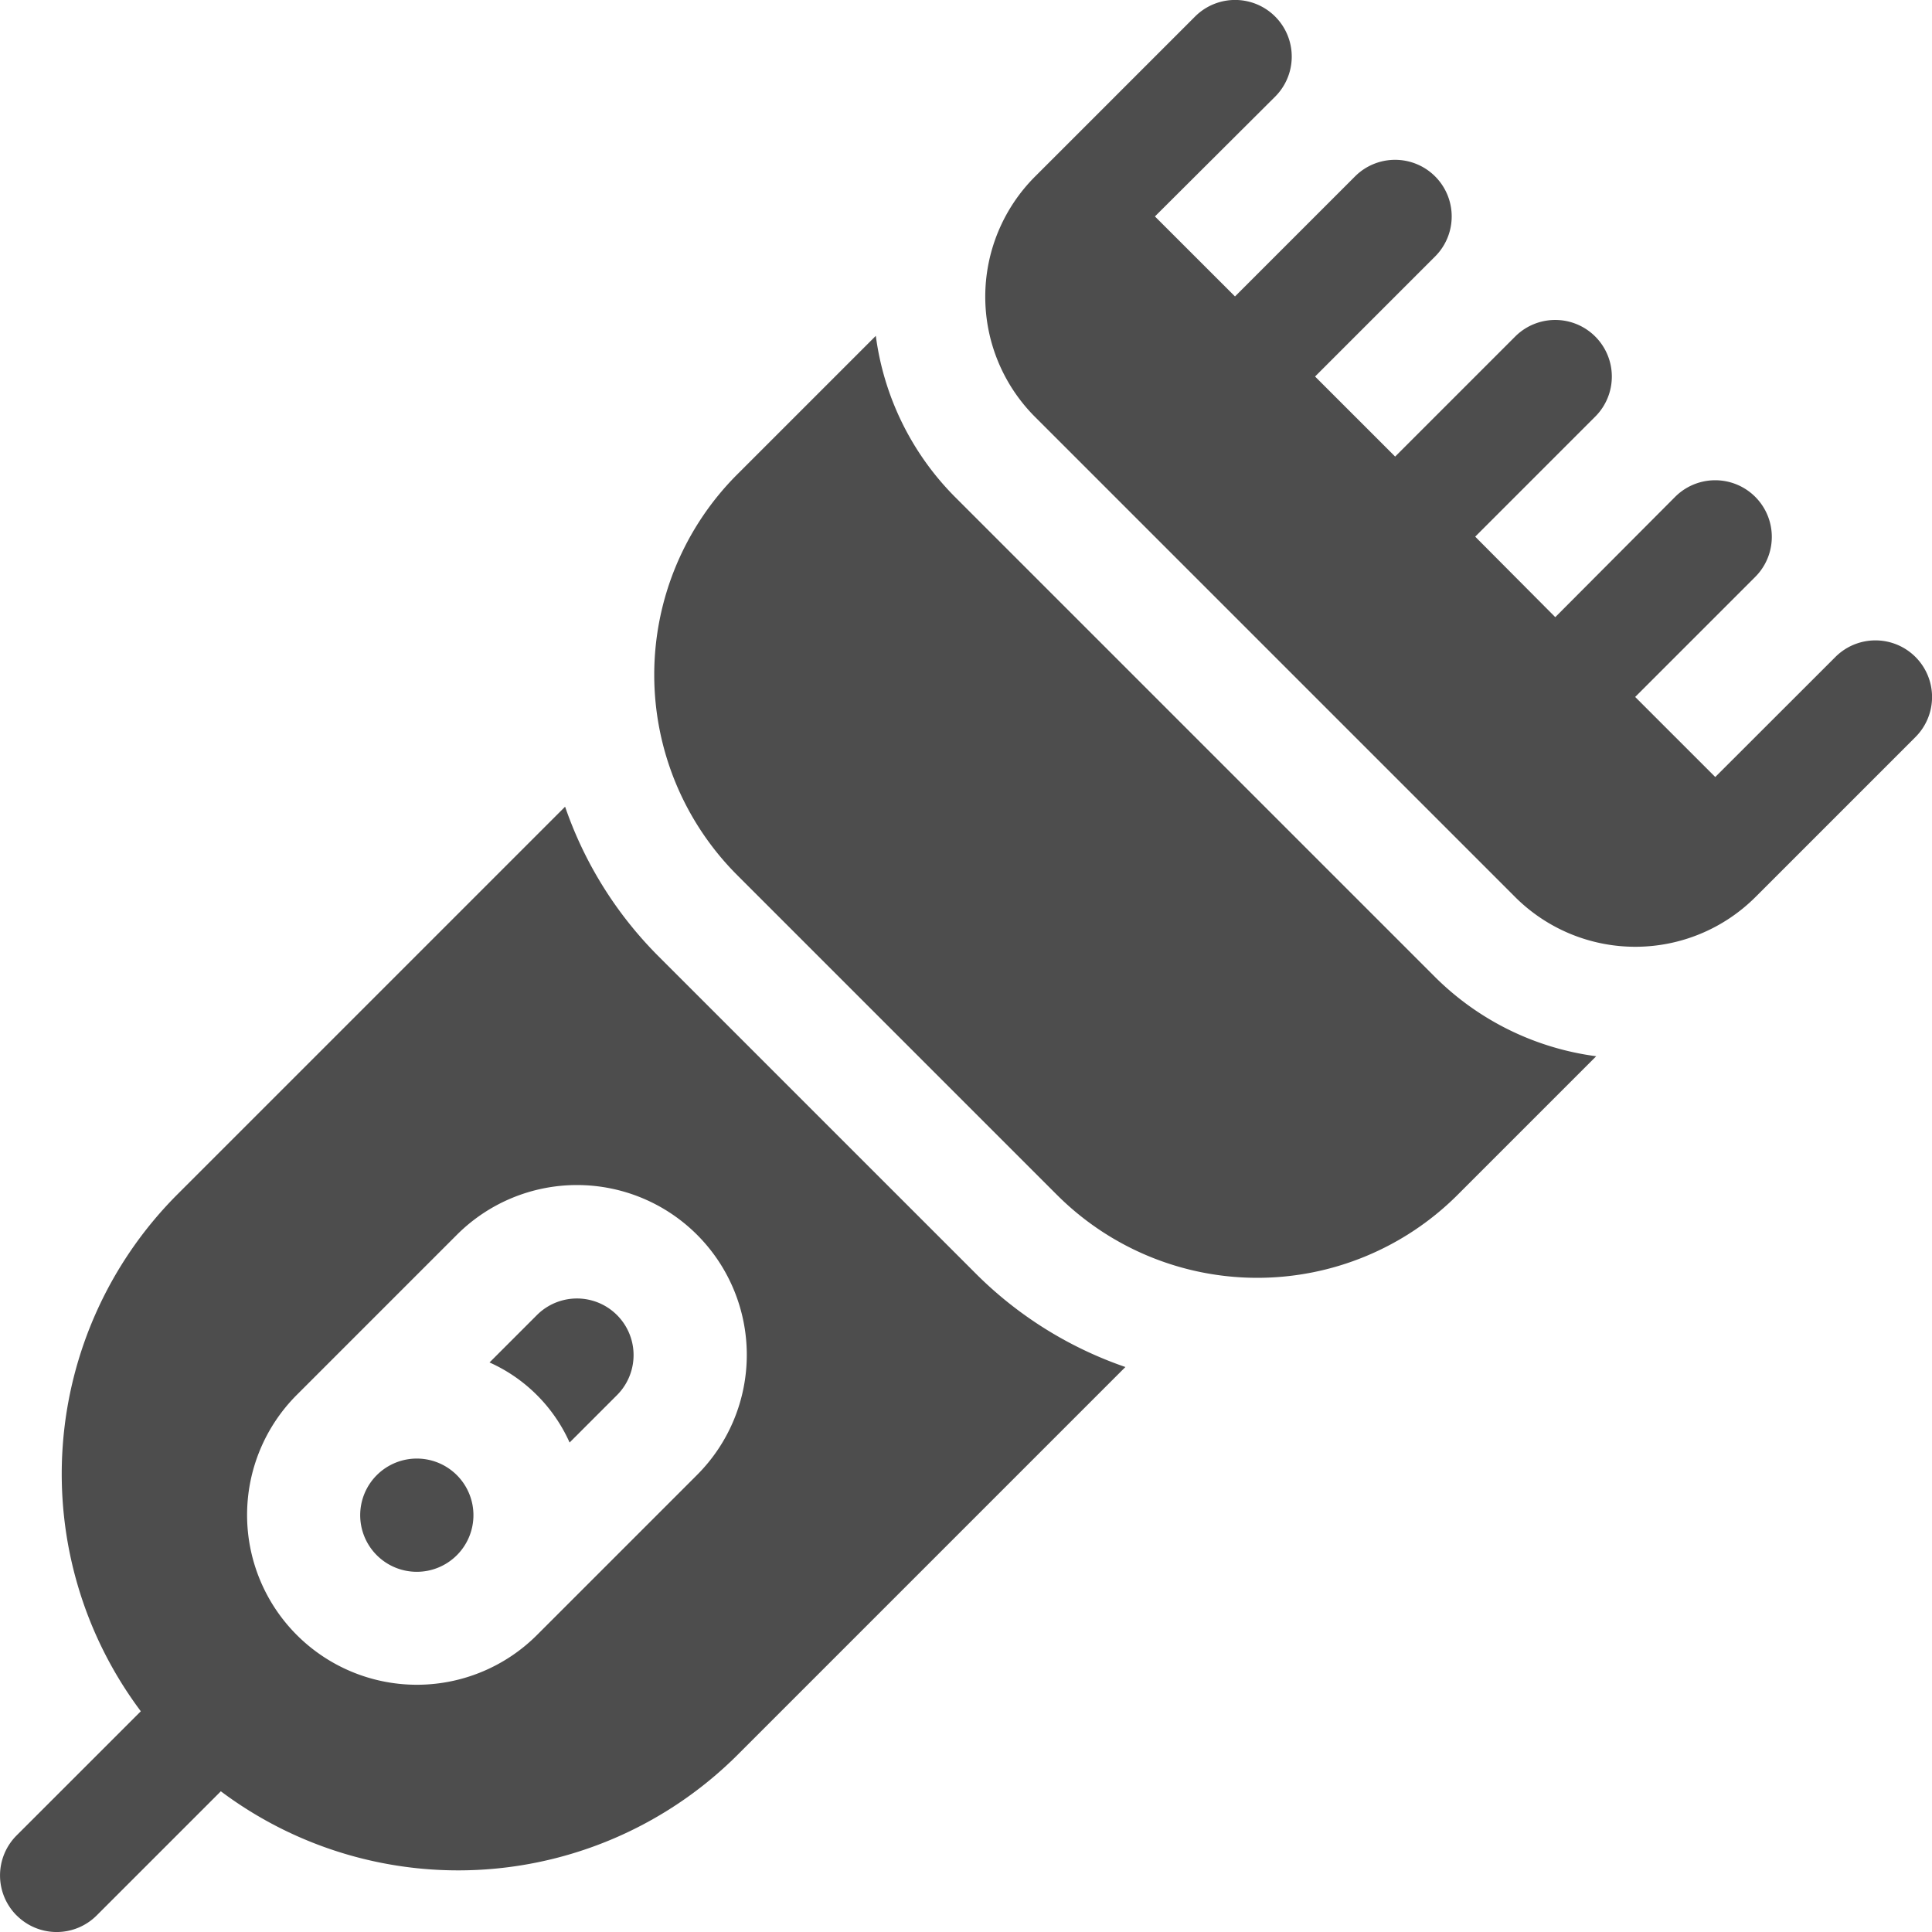 <svg xmlns="http://www.w3.org/2000/svg" width="36.001" height="36.001" viewBox="0 0 36.001 36.001">
  <g id="electric-razor" transform="translate(0 0)">
    <path id="Path_109631" data-name="Path 109631" d="M276.939,12.242,274.7,14.479l-1.492-1.492,2.237-2.237a1.055,1.055,0,0,0-1.492-1.492L271.719,11.5,270.227,10l2.237-2.237a1.055,1.055,0,1,0-1.492-1.492l-2.237,2.237-1.492-1.492,2.237-2.237a1.055,1.055,0,0,0-1.492-1.492l-2.237,2.237-1.492-1.491L266.5,1.8A1.055,1.055,0,0,0,265.006.309l-2.983,2.983a3.167,3.167,0,0,0,0,4.475l8.95,8.95a3.168,3.168,0,0,0,4.475,0l2.983-2.983a1.055,1.055,0,1,0-1.492-1.492Z" transform="translate(-242.738)" fill="#4d4d4d"/>
    <path id="Path_109632" data-name="Path 109632" d="M178.986,91.982a5.224,5.224,0,0,1-1.473-3l-2.587,2.587a5.28,5.28,0,0,0,0,7.458l5.966,5.966a5.28,5.28,0,0,0,7.458,0l2.587-2.587a5.223,5.223,0,0,1-3-1.473Z" transform="translate(-161.193 -82.724)" fill="#4d4d4d"/>
    <path id="Path_109633" data-name="Path 109633" d="M97.268,388.342a1.055,1.055,0,1,0-1.492,0A1.055,1.055,0,0,0,97.268,388.342Z" transform="translate(-88.755 -359.362)" fill="#4d4d4d"/>
    <path id="Path_109634" data-name="Path 109634" d="M131.215,346.8l.883-.883a1.055,1.055,0,1,0-1.492-1.492l-.883.883a2.96,2.96,0,0,1,1.492,1.492Z" transform="translate(-120.601 -319.92)" fill="#4d4d4d"/>
    <path id="Path_109635" data-name="Path 109635" d="M.31,234.439a1.054,1.054,0,0,0,1.492,0l2.313-2.313a7.373,7.373,0,0,0,9.62-.67l7.236-7.236a7.3,7.3,0,0,1-2.761-1.714l-5.966-5.966a7.3,7.3,0,0,1-1.714-2.761l-7.236,7.236a7.373,7.373,0,0,0-.67,9.62L.31,232.948a1.054,1.054,0,0,0,0,1.492Zm5.221-9.7,2.983-2.983a3.164,3.164,0,1,1,4.475,4.475l-2.983,2.983a3.164,3.164,0,0,1-4.475-4.475Z" transform="translate(0 -198.747)" fill="#4d4d4d"/>
  </g>
</svg>
